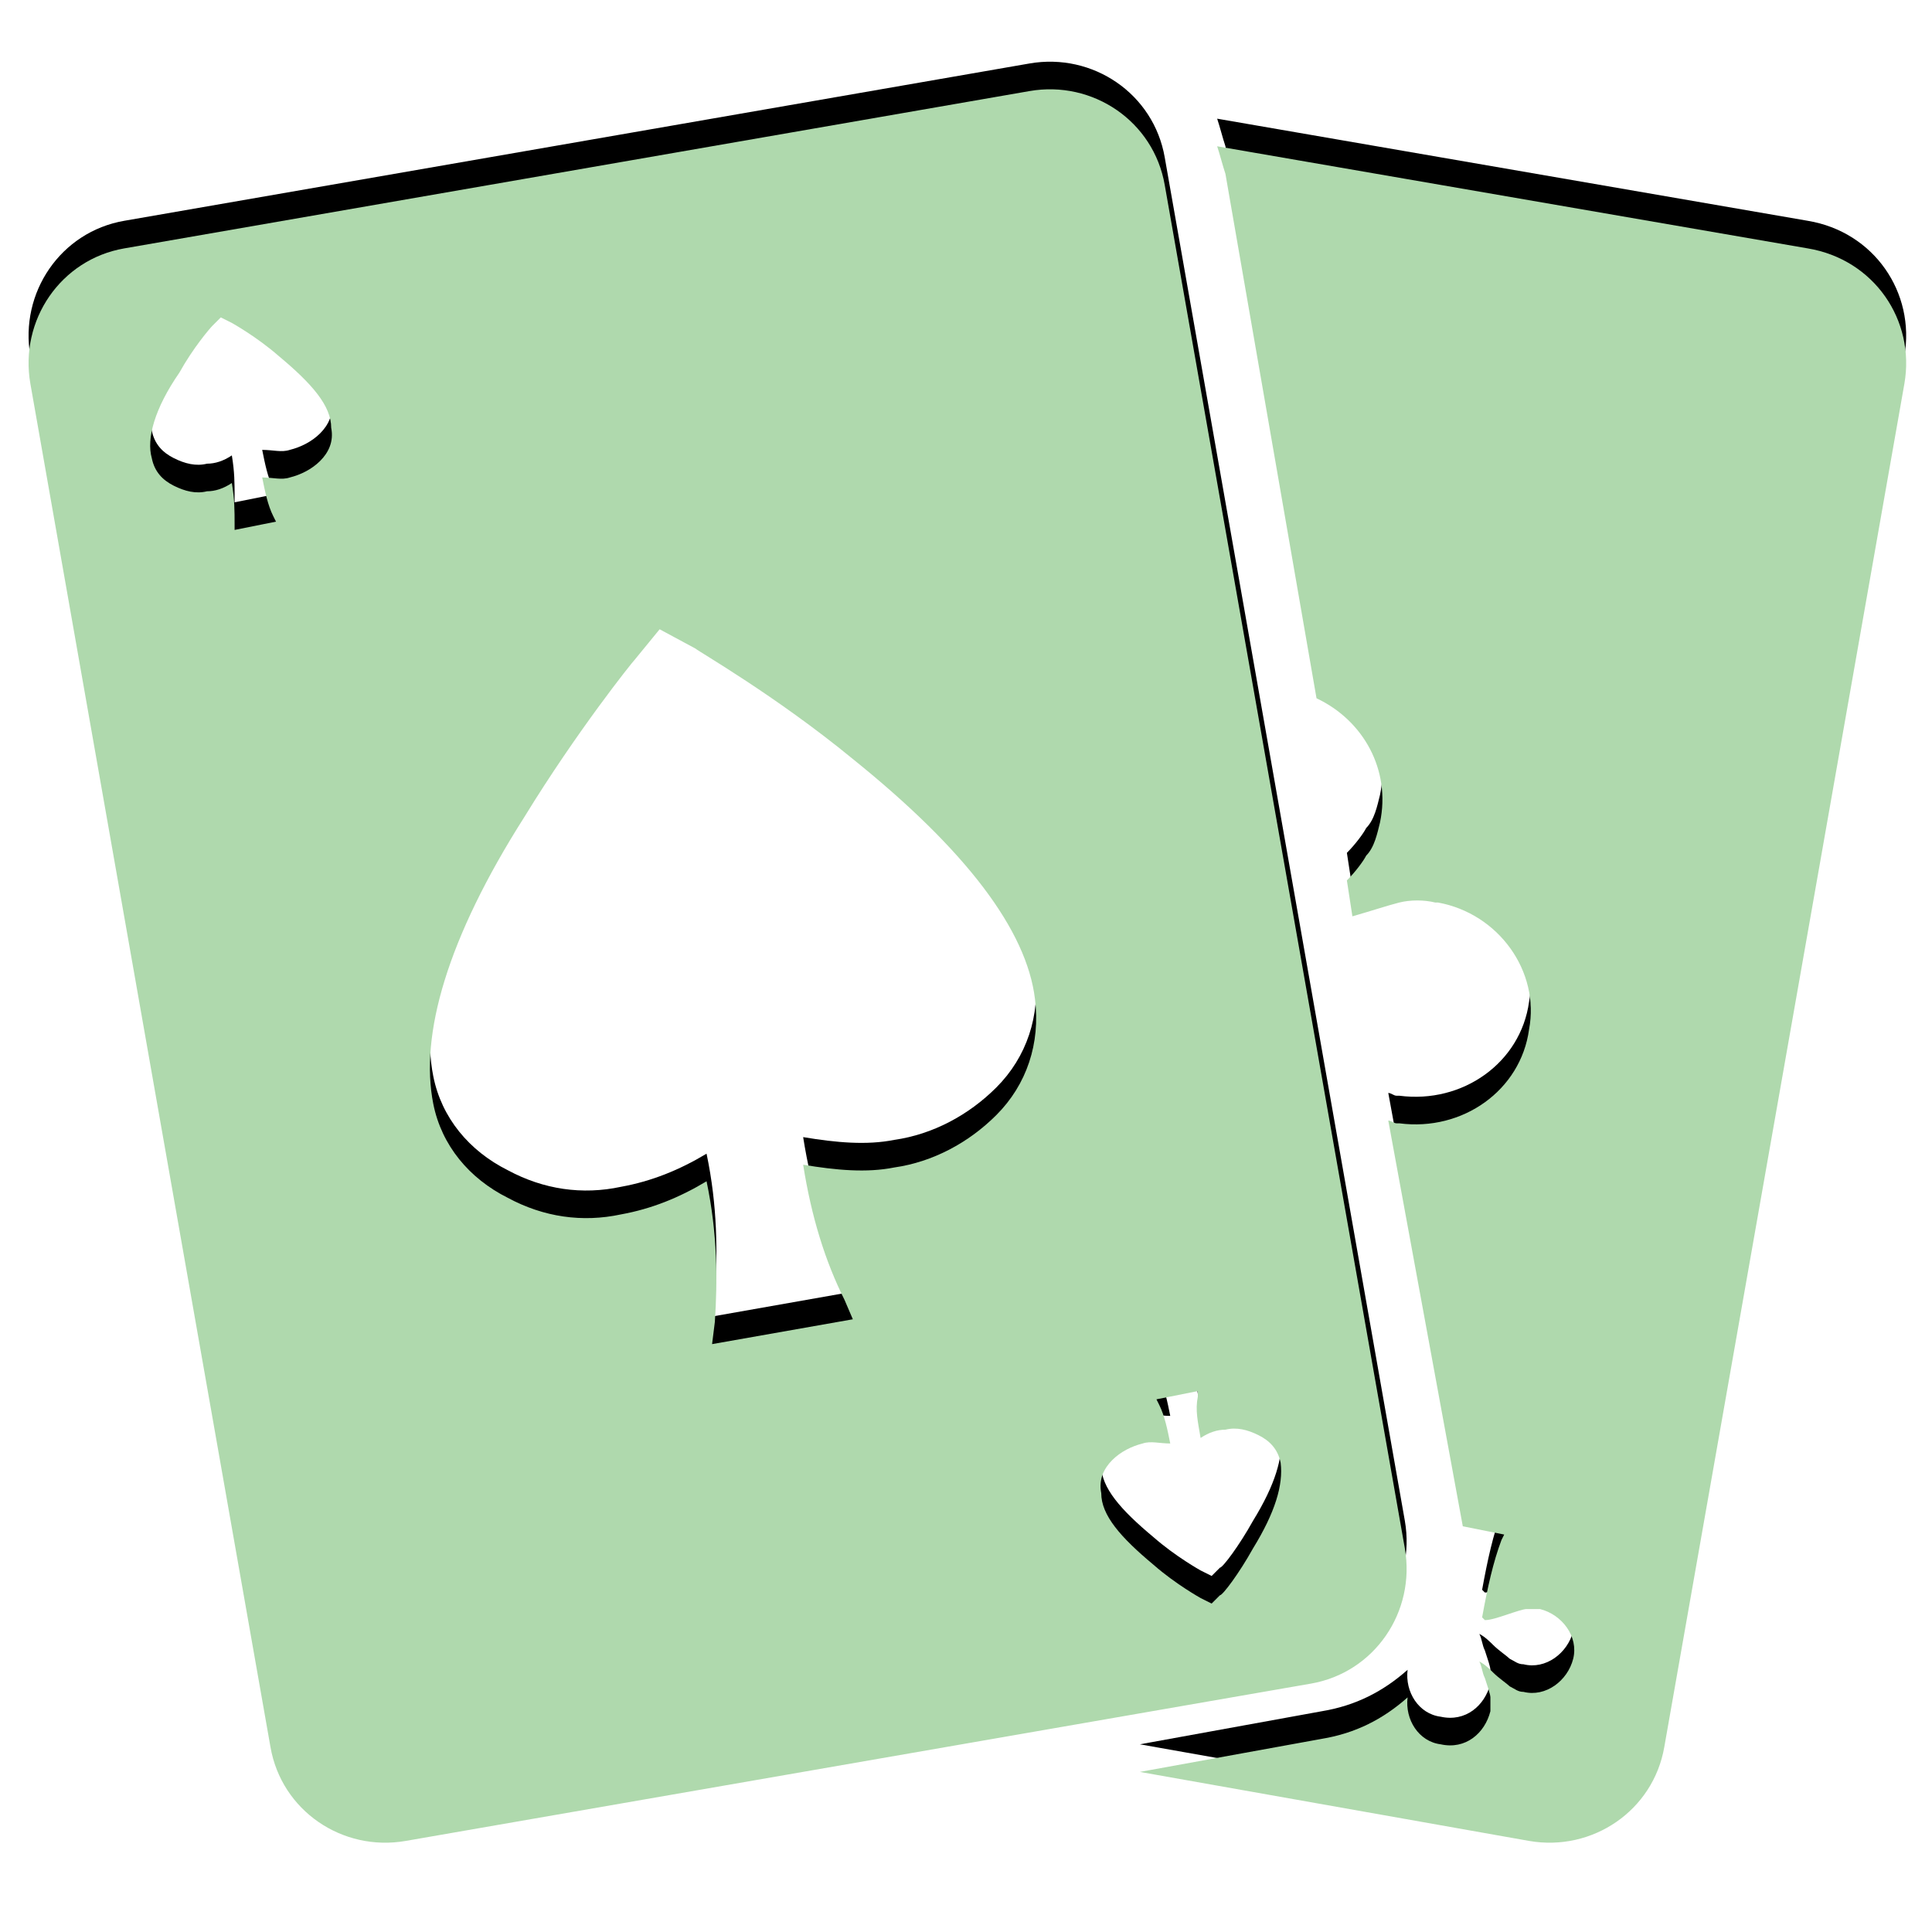 <?xml version="1.0" encoding="utf-8"?>
<!-- Generator: Adobe Illustrator 19.0.0, SVG Export Plug-In . SVG Version: 6.00 Build 0)  -->
<svg version="1.1" xmlns="http://www.w3.org/2000/svg" xmlns:xlink="http://www.w3.org/1999/xlink" x="0px" y="0px"
	 viewBox="0 0 70 70" style="enable-background:new 0 0 70 70;" xml:space="preserve">
<style type="text/css">
	.st2{fill:#afd9ad;}
</style>
<g id="tabs-shadow">
	<path id="blackjack_1_" d="M65.5,8L44.1,4.3c0.1,0.3,0.2,0.7,0.3,1l3.3,19c1.7,0.8,2.7,2.6,2.3,4.5c-0.1,0.4-0.2,0.9-0.5,1.2
		c-0.1,0.2-0.4,0.6-0.7,0.9l0.2,1.3c0.7-0.2,1.3-0.4,1.7-0.5c0.4-0.1,0.9-0.1,1.3,0h0.1c2.2,0.4,3.7,2.5,3.3,4.6
		c-0.3,2.2-2.4,3.7-4.7,3.4h-0.1c-0.1,0-0.2-0.1-0.3-0.1L53,54.3l1.5,0.3l-0.1,0.2c-0.3,0.8-0.5,1.7-0.7,2.8c0,0,0,0,0.1,0.1
		c0.2,0,0.5-0.1,0.8-0.2c0.3-0.1,0.6-0.2,0.7-0.2c0.1,0,0.3,0,0.5,0h0c0.8,0.2,1.4,1,1.2,1.8c-0.2,0.8-1,1.4-1.8,1.2h0
		c-0.2,0-0.3-0.1-0.5-0.2c-0.1-0.1-0.4-0.3-0.6-0.5c-0.1-0.1-0.3-0.3-0.5-0.4c0.1,0.2,0.1,0.4,0.2,0.6c0.1,0.3,0.2,0.6,0.2,0.7
		c0,0.1,0,0.3,0,0.5c-0.2,0.8-0.9,1.4-1.8,1.2h0c-0.8-0.1-1.3-0.9-1.2-1.7c-0.9,0.8-1.9,1.3-3.1,1.5l-6.6,1.2l14.1,2.5
		c2.3,0.4,4.5-1.1,4.9-3.4l8.7-49.4C69.4,10.6,67.9,8.4,65.5,8z M50.9,55.1L42.2,5.7c-0.4-2.3-2.6-3.8-4.9-3.4L4.5,8
		c-2.3,0.4-3.8,2.6-3.4,4.9l8.7,49.4c0.4,2.3,2.6,3.8,4.9,3.4L47.5,60C49.8,59.6,51.3,57.4,50.9,55.1z M11.6,15.7
		c-0.3,0.3-0.7,0.5-1.1,0.6c-0.3,0.1-0.6,0-1,0c0.1,0.5,0.2,1,0.4,1.4l0.1,0.2l-1.5,0.3l0-0.2c0-0.5,0-0.9-0.1-1.5
		c-0.3,0.2-0.6,0.3-0.9,0.3c-0.4,0.1-0.8,0-1.2-0.2c-0.4-0.2-0.7-0.5-0.8-1c-0.2-0.7,0.1-1.8,1-3.1c0.5-0.9,1.1-1.6,1.2-1.7L8,10.5
		l0.4,0.2c0,0,0.9,0.5,1.7,1.2c1.2,1,1.9,1.8,1.9,2.6C12.1,15,11.9,15.4,11.6,15.7z M36.1,39.4c-1,1-2.3,1.7-3.7,1.9
		c-1,0.2-2.1,0.1-3.3-0.1c0.3,1.9,0.8,3.5,1.5,4.9l0.3,0.7l-5.1,0.9l0.1-0.8c0.1-1.5,0.1-3.2-0.3-5.1c-1,0.6-2,1-3.1,1.2
		c-1.4,0.3-2.8,0.1-4.1-0.6c-1.4-0.7-2.4-1.9-2.7-3.4c-0.5-2.5,0.5-6,3.3-10.4c1.9-3.1,3.9-5.6,4-5.7l0.9-1.1l1.3,0.7
		c0.1,0.1,2.9,1.7,5.7,4c4.1,3.3,6.3,6.2,6.6,8.7C37.7,36.8,37.2,38.3,36.1,39.4z M45.4,55.1c-0.5,0.9-1.1,1.7-1.2,1.7l-0.3,0.3
		l-0.4-0.2c0,0-0.9-0.5-1.7-1.2c-1.2-1-1.9-1.8-1.9-2.6c-0.1-0.5,0.1-0.9,0.4-1.2c0.3-0.3,0.7-0.5,1.1-0.6c0.3-0.1,0.6,0,1,0
		c-0.1-0.5-0.2-1-0.4-1.4l-0.1-0.2l1.5-0.3l0,0.2c-0.1,0.5,0,0.9,0.1,1.5c0.3-0.2,0.6-0.3,0.9-0.3c0.4-0.1,0.8,0,1.2,0.2
		c0.4,0.2,0.7,0.5,0.8,1C46.5,52.8,46.2,53.8,45.4,55.1z"/>
</g>
<g id="tabs">
	<path id="blackjack" class="st2" d="M65.5,9L44.1,5.3c0.1,0.3,0.2,0.7,0.3,1l3.3,19c1.7,0.8,2.7,2.6,2.3,4.5
		c-0.1,0.4-0.2,0.9-0.5,1.2c-0.1,0.2-0.4,0.6-0.7,0.9l0.2,1.3c0.7-0.2,1.3-0.4,1.7-0.5c0.4-0.1,0.9-0.1,1.3,0h0.1
		c2.2,0.4,3.7,2.5,3.3,4.6c-0.3,2.2-2.4,3.7-4.7,3.4h-0.1c-0.1,0-0.2-0.1-0.3-0.1L53,55.3l1.5,0.3l-0.1,0.2
		c-0.3,0.8-0.5,1.7-0.7,2.8c0,0,0,0,0.1,0.1c0.2,0,0.5-0.1,0.8-0.2c0.3-0.1,0.6-0.2,0.7-0.2c0.1,0,0.3,0,0.5,0h0
		c0.8,0.2,1.4,1,1.2,1.8c-0.2,0.8-1,1.4-1.8,1.2h0c-0.2,0-0.3-0.1-0.5-0.2c-0.1-0.1-0.4-0.3-0.6-0.5c-0.1-0.1-0.3-0.3-0.5-0.4
		c0.1,0.2,0.1,0.4,0.2,0.6c0.1,0.3,0.2,0.6,0.2,0.7c0,0.1,0,0.3,0,0.5c-0.2,0.8-0.9,1.4-1.8,1.2h0c-0.8-0.1-1.3-0.9-1.2-1.7
		c-0.9,0.8-1.9,1.3-3.1,1.5l-6.6,1.2l14.1,2.5c2.3,0.4,4.5-1.1,4.9-3.4l8.7-49.4C69.4,11.6,67.9,9.4,65.5,9z M50.9,56.1L42.2,6.7
		c-0.4-2.3-2.6-3.8-4.9-3.4L4.5,9c-2.3,0.4-3.8,2.6-3.4,4.9l8.7,49.4c0.4,2.3,2.6,3.8,4.9,3.4L47.5,61
		C49.8,60.6,51.3,58.4,50.9,56.1z M11.6,16.7c-0.3,0.3-0.7,0.5-1.1,0.6c-0.3,0.1-0.6,0-1,0c0.1,0.5,0.2,1,0.4,1.4l0.1,0.2l-1.5,0.3
		l0-0.2c0-0.5,0-0.9-0.1-1.5c-0.3,0.2-0.6,0.3-0.9,0.3c-0.4,0.1-0.8,0-1.2-0.2c-0.4-0.2-0.7-0.5-0.8-1c-0.2-0.7,0.1-1.8,1-3.1
		c0.5-0.9,1.1-1.6,1.2-1.7L8,11.5l0.4,0.2c0,0,0.9,0.5,1.7,1.2c1.2,1,1.9,1.8,1.9,2.6C12.1,16,11.9,16.4,11.6,16.7z M36.1,40.4
		c-1,1-2.3,1.7-3.7,1.9c-1,0.2-2.1,0.1-3.3-0.1c0.3,1.9,0.8,3.5,1.5,4.9l0.3,0.7l-5.1,0.9l0.1-0.8c0.1-1.5,0.1-3.2-0.3-5.1
		c-1,0.6-2,1-3.1,1.2c-1.4,0.3-2.8,0.1-4.1-0.6c-1.4-0.7-2.4-1.9-2.7-3.4c-0.5-2.5,0.5-6,3.3-10.4c1.9-3.1,3.9-5.6,4-5.7l0.9-1.1
		l1.3,0.7c0.1,0.1,2.9,1.7,5.7,4c4.1,3.3,6.3,6.2,6.6,8.7C37.7,37.8,37.2,39.3,36.1,40.4z M45.4,56.1c-0.5,0.9-1.1,1.7-1.2,1.7
		l-0.3,0.3l-0.4-0.2c0,0-0.9-0.5-1.7-1.2c-1.2-1-1.9-1.8-1.9-2.6c-0.1-0.5,0.1-0.9,0.4-1.2c0.3-0.3,0.7-0.5,1.1-0.6
		c0.3-0.1,0.6,0,1,0c-0.1-0.5-0.2-1-0.4-1.4l-0.1-0.2l1.5-0.3l0,0.2c-0.1,0.5,0,0.9,0.1,1.5c0.3-0.2,0.6-0.3,0.9-0.3
		c0.4-0.1,0.8,0,1.2,0.2c0.4,0.2,0.7,0.5,0.8,1C46.5,53.8,46.2,54.8,45.4,56.1z"/>
</g>
</svg>
